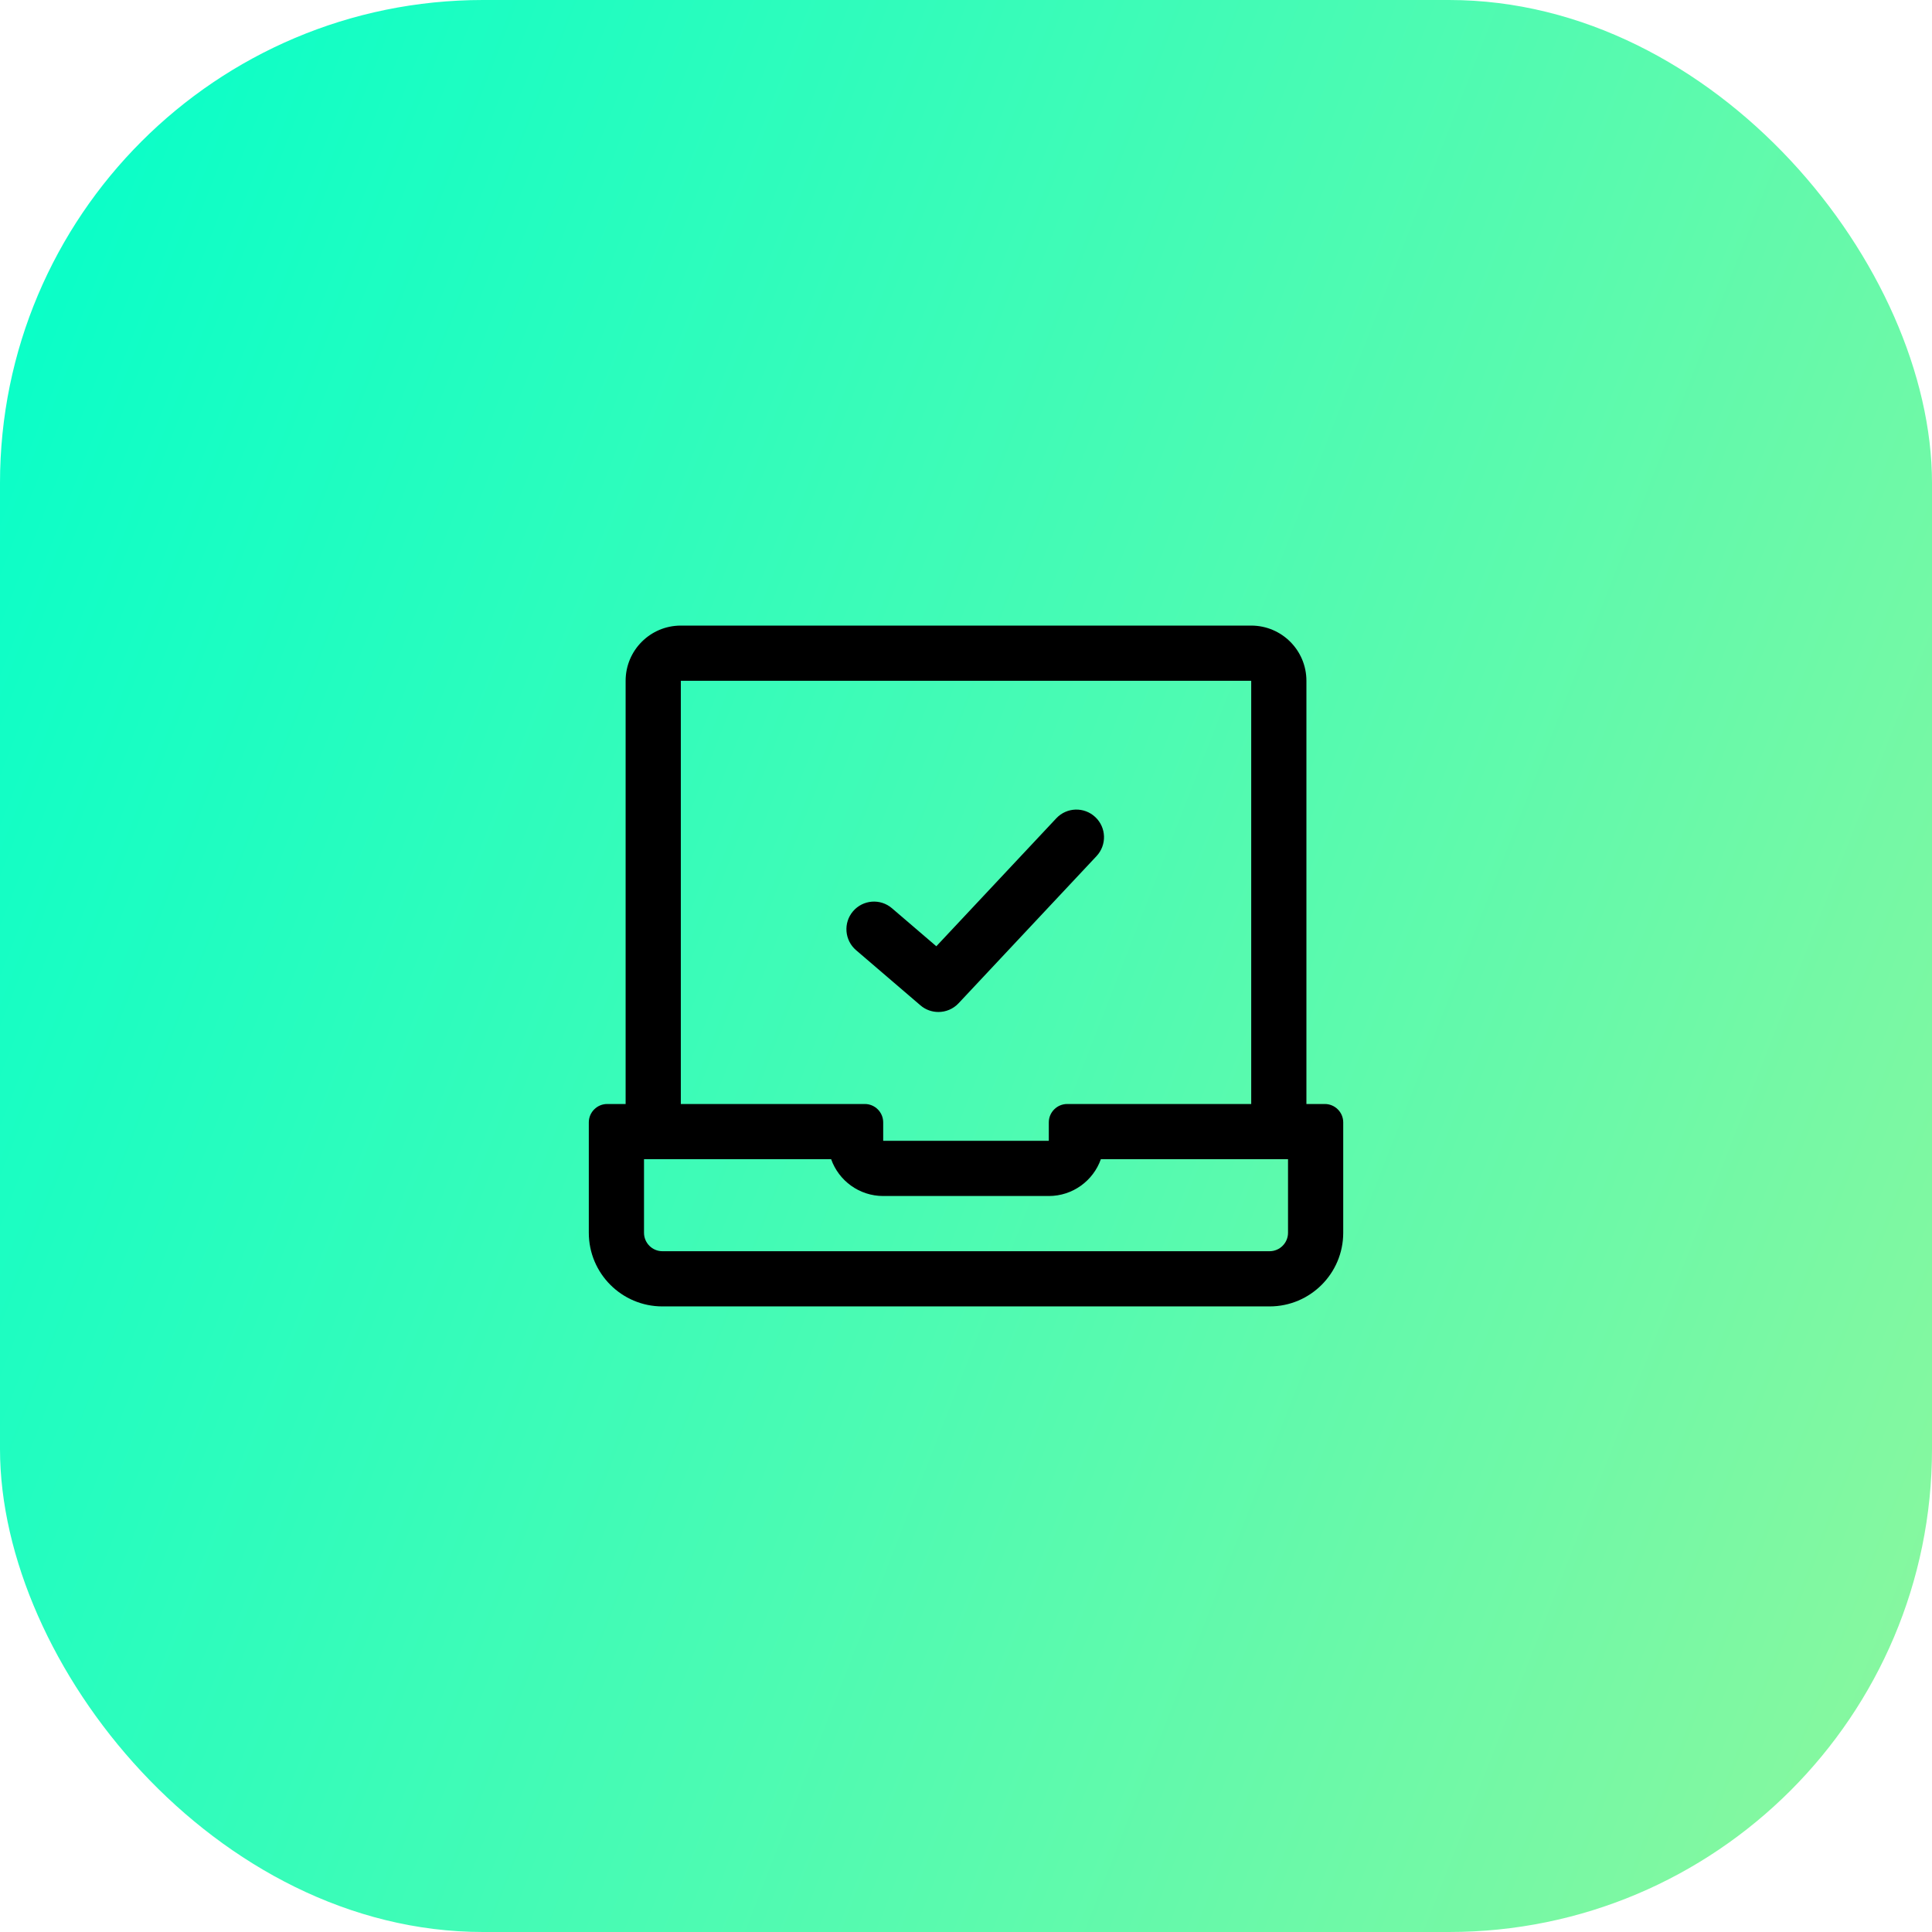 <svg width="56" height="56" viewBox="0 0 56 56" fill="none" xmlns="http://www.w3.org/2000/svg">
<rect width="56" height="56" rx="14" fill="url(#paint0_linear_448_42751)"/>
<path fill-rule="evenodd" clip-rule="evenodd" d="M37.334 33.6H31.909C31.689 34.221 31.097 34.667 30.4 34.667H25.6C24.904 34.667 24.311 34.221 24.091 33.6H18.667V35.733C18.667 36.027 18.906 36.267 19.2 36.267H36.8C37.094 36.267 37.334 36.027 37.334 35.733V33.6ZM19.734 32H25.067C25.361 32 25.6 32.239 25.6 32.533V33.067H30.4V32.533C30.4 32.239 30.639 32 30.934 32H36.267V19.733H19.734V32ZM38.934 32.533V35.733C38.934 36.911 37.978 37.867 36.8 37.867H19.2C18.022 37.867 17.067 36.911 17.067 35.733V32.533C17.067 32.239 17.306 32 17.6 32H18.134V19.733C18.134 18.85 18.85 18.133 19.734 18.133H36.267C37.151 18.133 37.867 18.85 37.867 19.733V32H38.4C38.695 32 38.934 32.239 38.934 32.533ZM26.68 29.141L24.813 27.541C24.478 27.253 24.439 26.748 24.726 26.413C25.014 26.077 25.52 26.038 25.854 26.326L27.14 27.428L30.617 23.719C30.919 23.397 31.424 23.38 31.747 23.683C32.07 23.985 32.086 24.491 31.784 24.814L27.784 29.081C27.627 29.248 27.414 29.333 27.2 29.333C27.015 29.333 26.83 29.27 26.68 29.141Z" fill="black"/>
<defs>
<linearGradient id="paint0_linear_448_42751" x1="0" y1="0" x2="67.565" y2="26.393" gradientUnits="userSpaceOnUse">
<stop stop-color="#03FFCA"/>
<stop offset="0.495" stop-color="#47FBB4"/>
<stop offset="1" stop-color="#8DF79D"/>
</linearGradient>
</defs>
</svg>
